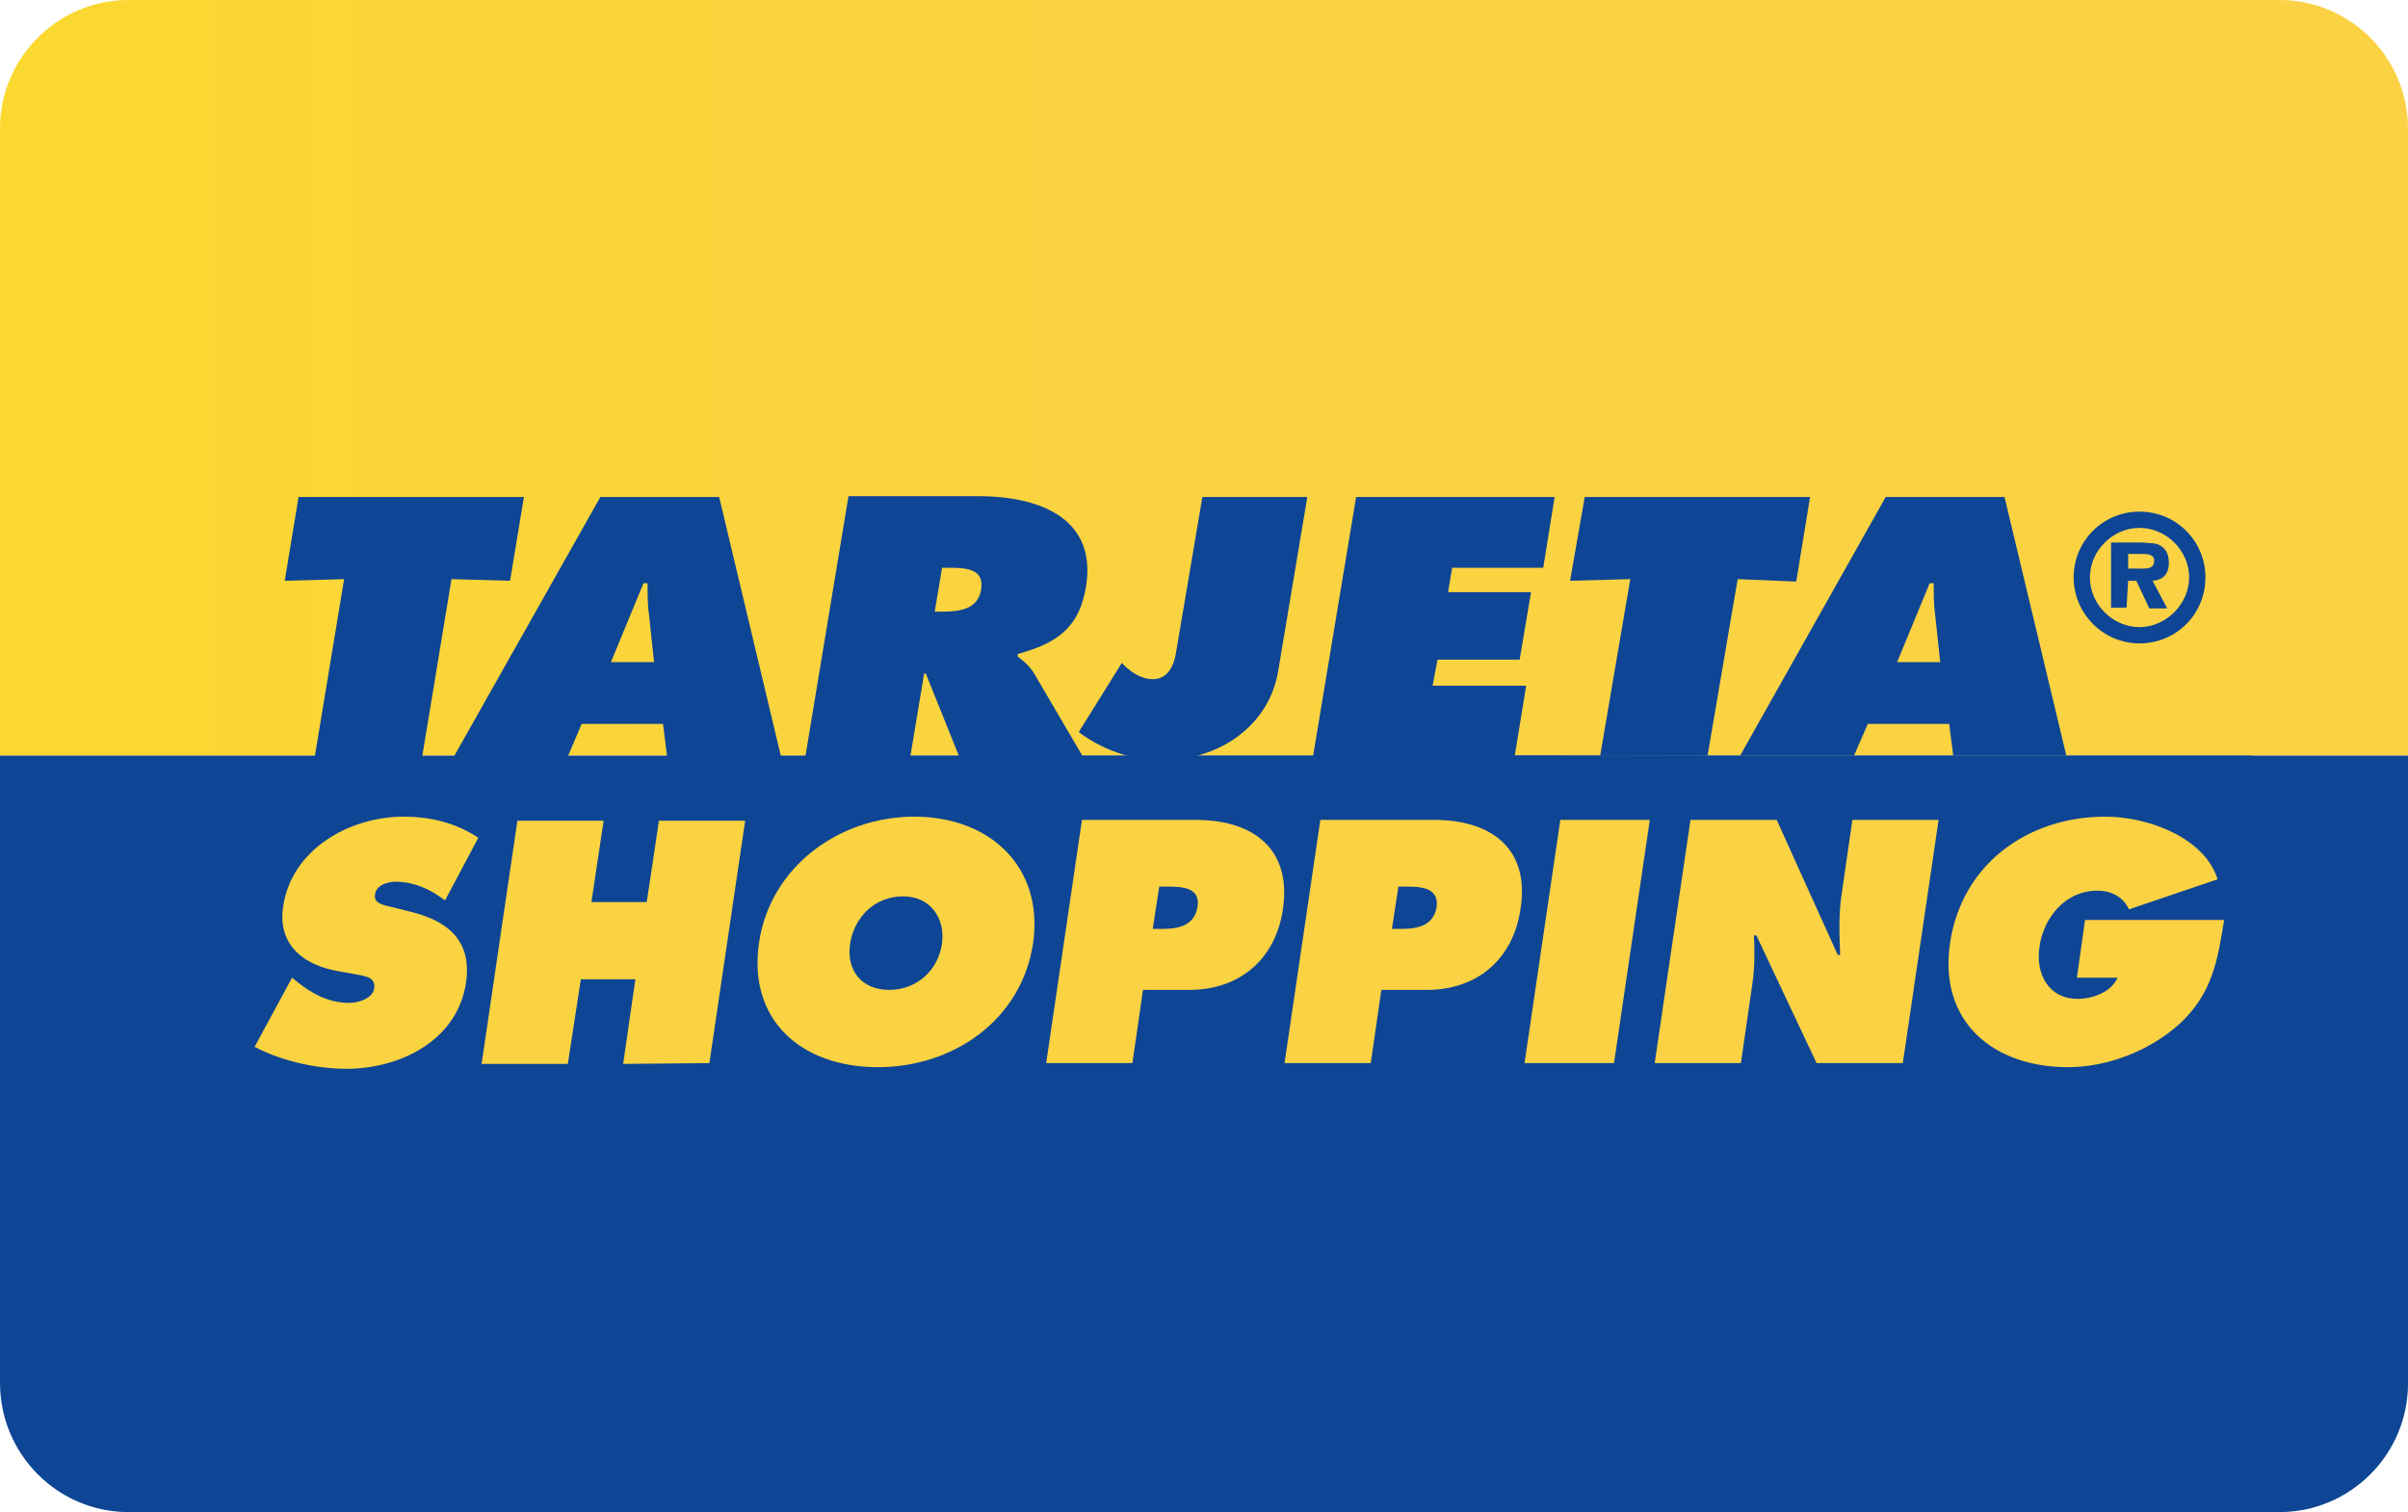 <?xml version="1.0" encoding="utf-8"?>
<!-- Generator: Adobe Illustrator 23.0.2, SVG Export Plug-In . SVG Version: 6.00 Build 0)  -->
<svg version="1.1" id="Layer_1" xmlns="http://www.w3.org/2000/svg" xmlns:xlink="http://www.w3.org/1999/xlink" x="0px" y="0px"
	 viewBox="0 0 296 185.9" style="enable-background:new 0 0 296 185.9;" xml:space="preserve">
<style type="text/css">
	.st0{fill:url(#SVGID_1_);}
	.st1{fill:#0E4595;}
	.st2{fill:#FFFFFF;}
	.st3{fill:#92DBEF;}
	.st4{fill:#B02444;}
	.st5{fill:#0079BE;}
	.st6{fill:#26A6D1;}
	.st7{fill:#8EB829;}
	.st8{fill:#00A7DE;}
	.st9{fill-rule:evenodd;clip-rule:evenodd;fill:#FFFFFF;stroke:#FFFFFF;stroke-width:0.567;stroke-miterlimit:10;}
	.st10{fill-rule:evenodd;clip-rule:evenodd;fill:#EE7D00;stroke:#FFFFFF;stroke-width:0.216;stroke-miterlimit:10;}
	.st11{fill-rule:evenodd;clip-rule:evenodd;fill:#FFFFFF;}
	.st12{fill-rule:evenodd;clip-rule:evenodd;fill:#FCDD14;}
	.st13{fill-rule:evenodd;clip-rule:evenodd;fill:#E21E84;}
	.st14{fill:#1A5EA8;}
	.st15{fill:#9D1A7E;}
	.st16{fill:#FAD00B;}
	.st17{fill:#067853;}
	.st18{fill:#E8232B;}
	.st19{fill:#263B80;}
	.st20{fill:#232C65;}
	.st21{fill:#139AD6;}
	.st22{fill:#E23221;}
	.st23{fill:#382D71;}
	.st24{fill:none;}
	.st25{fill:#036EB1;}
	.st26{fill:url(#SVGID_2_);}
	.st27{fill:url(#SVGID_3_);}
	.st28{fill:url(#SVGID_4_);}
	.st29{fill:url(#SVGID_5_);}
	.st30{fill:url(#SVGID_6_);}
	.st31{fill:url(#SVGID_7_);}
	.st32{fill:url(#SVGID_8_);}
	.st33{fill:url(#SVGID_9_);}
	.st34{fill:#F49824;}
	.st35{clip-path:url(#SVGID_11_);}
	.st36{fill:#9B2A2B;}
	.st37{fill:#E95527;}
	.st38{fill:#F2AE14;}
	.st39{fill:#FF5F00;}
	.st40{fill:#EB001B;}
	.st41{fill:#F79E1B;}
	.st42{fill:#7673C0;}
	.st43{fill:#00A1DF;}
	.st44{fill:#000F9F;}
	.st45{fill:#009EE2;}
</style>
<g>
	<linearGradient id="SVGID_1_" gradientUnits="userSpaceOnUse" x1="2.694184e-05" y1="46.467" x2="295.967" y2="46.467">
		<stop  offset="0" style="stop-color:#FAD82F"/>
		<stop  offset="0.178" style="stop-color:#FAD538"/>
		<stop  offset="0.478" style="stop-color:#FAD341"/>
		<stop  offset="1" style="stop-color:#FAD243"/>
	</linearGradient>
	<path class="st0" d="M296,15.8C296,7.1,288.9,0,280.2,0H15.8C7.1,0,0,7.1,0,15.8v77.1h296V15.8z"/>
	<path class="st1" d="M15.8,185.9h264.4c8.7,0,15.8-7.1,15.8-15.8V92.9H0v77.1C0,178.8,7.1,185.9,15.8,185.9z"/>
</g>
<g>
	<path class="st24" d="M263,77c3.3,0,6.1-2.8,6.1-6.1c0-3.3-2.8-6.1-6.1-6.1c-3.3,0-6.1,2.8-6.1,6.1C256.9,74.2,259.7,77,263,77z
		 M259.6,66.7l3.9,0c0.7,0,1.6,0,2.2,0.4c0.7,0.5,1,1.2,1,2.1c0,1.5-0.8,2.1-2,2.2l1.8,3.4l-2.2,0l-1.6-3.4l-1,0l0,3.4l-1.9,0
		L259.6,66.7z"/>
	<path class="st24" d="M237.9,75.8c-0.2-1.4-0.2-2.7-0.2-4.1l-0.5,0l-4,9.7l5.3,0L237.9,75.8z"/>
	<path class="st24" d="M79.8,75.8c-0.2-1.4-0.2-2.7-0.2-4.1l-0.5,0l-4,9.7l5.3,0L79.8,75.8z"/>
	<path class="st24" d="M116.8,69.8l-1,0l-0.9,5.4l0.9,0c2.2,0,4.4-0.3,4.8-2.7C121,70.1,119.1,69.8,116.8,69.8z"/>
	<polygon class="st24" points="229.6,89 227.9,92.9 240.1,92.9 239.5,89 	"/>
	<path class="st24" d="M264.8,69c0-0.9-1-0.9-1.6-0.8l-1.6,0l0,1.8l1.9,0C264.2,70,264.8,69.8,264.8,69z"/>
	<polygon class="st25" points="161.4,93 158,93 161.4,93 	"/>
	<polygon class="st25" points="126.7,93 124.4,93 19.1,93 19.1,93 	"/>
	<polygon class="st25" points="213.9,92.9 212.7,92.9 213.9,92.9 	"/>
	<path class="st1" d="M146.8,93c5.4-1.3,9.4-5.2,10.3-10.4l3.6-21.5l-12.9,0L144.6,80c-0.2,1.4-0.8,3.5-2.9,3.5c-2.1,0-3.8-2-3.8-2
		l-5.3,8.5c1.7,1.3,3.9,2.4,6.3,3l-5.8,0L127,82.6c-0.6-0.9-1.3-1.4-1.9-1.9l0-0.3c5.2-1.4,7.6-3.5,8.4-8.3
		c1.3-8-5.1-11.1-13.3-11.1l-15.9,0L99,93l12.9,0l1.7-10.2l0.2,0l4.1,10.2l6.5,0l33.6,0L146.8,93z M120.6,72.5
		c-0.4,2.4-2.6,2.7-4.8,2.7l-0.9,0l0.9-5.4l1,0C119.1,69.8,121,70.1,120.6,72.5z"/>
	<path class="st1" d="M276.8,92.9l-22.8,0l-7.6-31.8l-14.6,0l-17.9,31.8L276.8,92.9L276.8,92.9z M237.2,71.7l0.5,0
		c0,1.4,0,2.7,0.2,4.1l0.6,5.6l-5.3,0L237.2,71.7z M227.9,92.9l1.7-3.9l10,0l0.5,3.9L227.9,92.9z"/>
	<polygon class="st1" points="209.9,92.9 213.6,71.2 220.8,71.5 222.5,61.1 194.8,61.1 193,71.4 200.4,71.2 196.7,92.9 186.2,92.9 
		187.6,84.3 176.1,84.3 176.7,81.1 186.8,81.1 188.2,72.8 178,72.8 178.5,69.8 189.7,69.8 191.1,61.1 166.7,61.1 161.4,93 
		212.7,92.9 	"/>
	<path class="st1" d="M172.8,109l-1,0l-0.8,5.2l1.1,0c1.9,0,4.1-0.3,4.4-2.7C176.9,109.1,174.6,109,172.8,109z"/>
	<path class="st1" d="M213.9,92.9L213.9,92.9l-1.2,0l-51.3,0l0,0l-3.4,0l-33.6,0l2.3,0L19.1,93v88.8l257.7-0.1V92.9L213.9,92.9z
		 M48,111.5l2.4,0.6c4.5,1,7.5,3.5,6.8,8.6c-1,7.1-8.2,10.7-14.7,10.7c-3.8,0-8.1-1-11.3-2.7l4.6-8.5l0.5,0.4c1.8,1.5,4,2.7,6.5,2.7
		c1.1,0,2.9-0.4,3.1-1.8c0.2-1.3-1.2-1.5-2.2-1.7l-2.2-0.4c-4.2-0.8-7.5-3.2-6.8-7.9c1-7.1,8.2-11.1,14.8-11.1
		c3.5,0,6.5,0.8,9.2,2.6l-4.1,7.7c-1.7-1.3-3.7-2.3-6.1-2.3c-1,0-2.4,0.4-2.6,1.6C45.9,111.1,47.2,111.3,48,111.5z M87.2,130.7
		l-10.6,0l1.5-10.4l-6.8,0l-1.5,10.4l-10.6,0l4.4-29.9l10.6,0l-1.5,10.1l6.8,0l1.5-10.1l10.6,0L87.2,130.7z M126.9,115.9
		c-1.4,9.6-9.8,15.3-19.1,15.3c-9.3,0-16-5.7-14.6-15.3c1.4-9.4,9.9-15.5,19.1-15.5C121.6,100.4,128.3,106.5,126.9,115.9z
		 M157.7,111.8c-0.9,6.1-5.3,9.9-11.5,9.9l-5.7,0l-1.3,9l-10.6,0l4.4-29.9l14,0C154.1,100.8,158.8,104.4,157.7,111.8z M187.1,111.8
		c-0.9,6.1-5.3,9.9-11.5,9.9l-5.6,0l-1.3,9l-10.6,0l4.4-29.9l14,0C183.4,100.8,188.1,104.4,187.1,111.8z M198.4,130.7l-11,0
		l4.4-29.9l11,0L198.4,130.7z M233.9,130.7l-10.6,0l-7.4-15.7l-0.3,0c0.1,2.1,0.1,4-0.2,6l-1.4,9.7l-10.6,0l4.4-29.9l10.6,0
		l7.5,16.6l0.3,0c-0.1-2.5-0.2-5.1,0.2-7.6l1.3-9l10.6,0L233.9,130.7z M267.9,125.8c-3.7,3.5-9,5.3-13.7,5.3
		c-9.3,0-15.9-5.6-14.5-15.2c1.4-9.7,9.6-15.6,19.1-15.6c5.3,0,12.2,2.6,13.8,7.7l-10.9,3.7c-0.6-1.5-2.1-2.3-3.9-2.3
		c-4,0-6.6,3.3-7.1,6.9c-0.5,3.3,1.2,6.4,4.7,6.4c1.7,0,4.1-0.8,4.9-2.6l-5,0l1-7.1l17,0C272.6,118,272,122,267.9,125.8z"/>
	<path class="st1" d="M110.9,110.2c-3.5,0-6.1,2.7-6.5,5.8c-0.5,3.4,1.5,5.7,4.8,5.7c3.3,0,6-2.3,6.5-5.7
		C116.2,112.9,114.4,110.2,110.9,110.2z"/>
	<path class="st1" d="M143.5,109l-1,0l-0.8,5.2l1.1,0c1.9,0,4.1-0.3,4.4-2.7C147.6,109.1,145.3,109,143.5,109z"/>
	<polygon class="st1" points="38.7,93 51.9,93 55.5,71.2 62.7,71.4 64.4,61.1 36.7,61.1 35,71.4 42.3,71.2 	"/>
	<path class="st1" d="M69.8,93l1.7-4l10,0l0.5,4l14,0l-7.6-31.9l-14.6,0L55.8,93L69.8,93z M79.1,71.7l0.5,0c0,1.4,0,2.7,0.2,4.1
		l0.6,5.6l-5.3,0L79.1,71.7z"/>
	<path class="st1" d="M263,79.1c4.5,0,8.1-3.6,8.1-8.1c0-4.5-3.6-8.1-8.1-8.1c-4.5,0-8.1,3.6-8.1,8.1
		C254.9,75.4,258.5,79.1,263,79.1z M263,64.9c3.3,0,6.1,2.8,6.1,6.1c0,3.2-2.8,6.1-6.1,6.1c-3.3,0-6.1-2.8-6.1-6.1
		C256.9,67.7,259.7,64.9,263,64.9z"/>
	<path class="st1" d="M261.6,71.4l1,0l1.6,3.4l2.2,0l-1.8-3.4c1.2-0.1,2-0.7,2-2.2c0-0.8-0.2-1.6-1-2.1c-0.6-0.4-1.5-0.3-2.2-0.4
		l-3.9,0l0,8l1.9,0L261.6,71.4z M261.6,68.1l1.6,0c0.6,0,1.6,0,1.6,0.8c0,0.8-0.5,1-1.3,1l-1.9,0L261.6,68.1z"/>
	<path class="st1" d="M48.6,108.4c2.4,0,4.4,1,6.1,2.3l4.1-7.7c-2.7-1.8-5.8-2.6-9.2-2.6c-6.6,0-13.8,4-14.8,11.1
		c-0.7,4.7,2.6,7.2,6.8,7.9l2.2,0.4c1,0.2,2.4,0.3,2.2,1.7c-0.2,1.3-2,1.8-3.1,1.8c-2.5,0-4.7-1.2-6.5-2.7l-0.5-0.4l-4.6,8.5
		c3.2,1.7,7.5,2.7,11.3,2.7c6.6,0,13.7-3.5,14.7-10.7c0.7-5.1-2.3-7.5-6.8-8.6l-2.4-0.6c-0.8-0.2-2.2-0.4-2-1.5
		C46.2,108.8,47.7,108.4,48.6,108.4z"/>
	
		<linearGradient id="SVGID_2_" gradientUnits="userSpaceOnUse" x1="-82.615" y1="87.208" x2="86.657" y2="233.492" gradientTransform="matrix(0.995 9.885156e-02 -9.885156e-02 0.995 59.124 -43.729)">
		<stop  offset="0" style="stop-color:#FAD82F"/>
		<stop  offset="0.178" style="stop-color:#FAD538"/>
		<stop  offset="0.478" style="stop-color:#FAD341"/>
		<stop  offset="1" style="stop-color:#FAD243"/>
	</linearGradient>
	<path class="st26" d="M48.6,108.4c2.4,0,4.4,1,6.1,2.3l4.1-7.7c-2.7-1.8-5.8-2.6-9.2-2.6c-6.6,0-13.8,4-14.8,11.1
		c-0.7,4.7,2.6,7.2,6.8,7.9l2.2,0.4c1,0.2,2.4,0.3,2.2,1.7c-0.2,1.3-2,1.8-3.1,1.8c-2.5,0-4.7-1.2-6.5-2.7l-0.5-0.4l-4.6,8.5
		c3.2,1.7,7.5,2.7,11.3,2.7c6.6,0,13.7-3.5,14.7-10.7c0.7-5.1-2.3-7.5-6.8-8.6l-2.4-0.6c-0.8-0.2-2.2-0.4-2-1.5
		C46.2,108.8,47.7,108.4,48.6,108.4z"/>
	<polygon class="st1" points="79.5,110.9 72.7,110.9 74.2,100.9 63.6,100.9 59.2,130.8 69.8,130.8 71.4,120.4 78.1,120.4 
		76.6,130.8 87.2,130.7 91.6,100.9 81,100.9 	"/>
	
		<linearGradient id="SVGID_3_" gradientUnits="userSpaceOnUse" x1="-68.218" y1="70.566" x2="101.037" y2="216.836" gradientTransform="matrix(0.995 9.885156e-02 -9.885156e-02 0.995 59.124 -43.729)">
		<stop  offset="0" style="stop-color:#FAD82F"/>
		<stop  offset="0.178" style="stop-color:#FAD538"/>
		<stop  offset="0.478" style="stop-color:#FAD341"/>
		<stop  offset="1" style="stop-color:#FAD243"/>
	</linearGradient>
	<polygon class="st27" points="79.5,110.9 72.7,110.9 74.2,100.9 63.6,100.9 59.2,130.8 69.8,130.8 71.4,120.4 78.1,120.4 
		76.6,130.8 87.2,130.7 91.6,100.9 81,100.9 	"/>
	<path class="st1" d="M112.4,100.4c-9.2,0-17.7,6.1-19.1,15.5c-1.4,9.6,5.3,15.3,14.6,15.3c9.3,0,17.7-5.8,19.1-15.3
		C128.3,106.5,121.6,100.4,112.4,100.4z M115.8,116c-0.5,3.4-3.2,5.7-6.5,5.7c-3.3,0-5.3-2.3-4.8-5.7c0.5-3.2,3-5.8,6.5-5.8
		C114.4,110.2,116.2,112.9,115.8,116z"/>
	
		<linearGradient id="SVGID_4_" gradientUnits="userSpaceOnUse" x1="-51.805" y1="51.562" x2="117.46" y2="197.84" gradientTransform="matrix(0.995 9.885156e-02 -9.885156e-02 0.995 59.124 -43.729)">
		<stop  offset="0" style="stop-color:#FAD82F"/>
		<stop  offset="0.178" style="stop-color:#FAD538"/>
		<stop  offset="0.478" style="stop-color:#FAD341"/>
		<stop  offset="1" style="stop-color:#FAD243"/>
	</linearGradient>
	<path class="st28" d="M112.4,100.4c-9.2,0-17.7,6.1-19.1,15.5c-1.4,9.6,5.3,15.3,14.6,15.3c9.3,0,17.7-5.8,19.1-15.3
		C128.3,106.5,121.6,100.4,112.4,100.4z M115.8,116c-0.5,3.4-3.2,5.7-6.5,5.7c-3.3,0-5.3-2.3-4.8-5.7c0.5-3.2,3-5.8,6.5-5.8
		C114.4,110.2,116.2,112.9,115.8,116z"/>
	<path class="st1" d="M147,100.8l-14,0l-4.4,29.9l10.6,0l1.3-9l5.7,0c6.2,0,10.6-3.8,11.5-9.9C158.8,104.4,154.1,100.8,147,100.8z
		 M147.2,111.5c-0.4,2.4-2.5,2.7-4.4,2.7l-1.1,0l0.8-5.2l1,0C145.3,109,147.6,109.1,147.2,111.5z"/>
	
		<linearGradient id="SVGID_5_" gradientUnits="userSpaceOnUse" x1="-37.215" y1="34.685" x2="132.046" y2="180.96" gradientTransform="matrix(0.995 9.885156e-02 -9.885156e-02 0.995 59.124 -43.729)">
		<stop  offset="0" style="stop-color:#FAD82F"/>
		<stop  offset="0.178" style="stop-color:#FAD538"/>
		<stop  offset="0.478" style="stop-color:#FAD341"/>
		<stop  offset="1" style="stop-color:#FAD243"/>
	</linearGradient>
	<path class="st29" d="M147,100.8l-14,0l-4.4,29.9l10.6,0l1.3-9l5.7,0c6.2,0,10.6-3.8,11.5-9.9C158.8,104.4,154.1,100.8,147,100.8z
		 M147.2,111.5c-0.4,2.4-2.5,2.7-4.4,2.7l-1.1,0l0.8-5.2l1,0C145.3,109,147.6,109.1,147.2,111.5z"/>
	<path class="st1" d="M176.3,100.8l-14,0l-4.4,29.9l10.6,0l1.3-9l5.6,0c6.2,0,10.6-3.8,11.5-9.9
		C188.1,104.4,183.4,100.8,176.3,100.8z M176.6,111.5c-0.4,2.4-2.5,2.7-4.4,2.7l-1.1,0l0.8-5.2l1,0
		C174.6,109,176.9,109.1,176.6,111.5z"/>
	
		<linearGradient id="SVGID_6_" gradientUnits="userSpaceOnUse" x1="-23.303" y1="18.565" x2="145.969" y2="164.849" gradientTransform="matrix(0.995 9.885156e-02 -9.885156e-02 0.995 59.124 -43.729)">
		<stop  offset="0" style="stop-color:#FAD82F"/>
		<stop  offset="0.178" style="stop-color:#FAD538"/>
		<stop  offset="0.478" style="stop-color:#FAD341"/>
		<stop  offset="1" style="stop-color:#FAD243"/>
	</linearGradient>
	<path class="st30" d="M176.3,100.8l-14,0l-4.4,29.9l10.6,0l1.3-9l5.6,0c6.2,0,10.6-3.8,11.5-9.9
		C188.1,104.4,183.4,100.8,176.3,100.8z M176.6,111.5c-0.4,2.4-2.5,2.7-4.4,2.7l-1.1,0l0.8-5.2l1,0
		C174.6,109,176.9,109.1,176.6,111.5z"/>
	<polygon class="st1" points="187.4,130.7 198.4,130.7 202.8,100.8 191.8,100.8 	"/>
	
		<linearGradient id="SVGID_7_" gradientUnits="userSpaceOnUse" x1="-11.445" y1="4.825" x2="157.835" y2="151.117" gradientTransform="matrix(0.995 9.885156e-02 -9.885156e-02 0.995 59.124 -43.729)">
		<stop  offset="0" style="stop-color:#FAD82F"/>
		<stop  offset="0.178" style="stop-color:#FAD538"/>
		<stop  offset="0.478" style="stop-color:#FAD341"/>
		<stop  offset="1" style="stop-color:#FAD243"/>
	</linearGradient>
	<polygon class="st31" points="187.4,130.7 198.4,130.7 202.8,100.8 191.8,100.8 	"/>
	<path class="st1" d="M226.4,109.8c-0.4,2.5-0.3,5.1-0.2,7.6l-0.3,0l-7.5-16.6l-10.6,0l-4.4,29.9l10.6,0l1.4-9.7
		c0.3-2,0.3-3.9,0.2-6l0.3,0l7.4,15.7l10.6,0l4.4-29.9l-10.6,0L226.4,109.8z"/>
	
		<linearGradient id="SVGID_8_" gradientUnits="userSpaceOnUse" x1="0.771" y1="-9.283" x2="170.036" y2="136.995" gradientTransform="matrix(0.995 9.885156e-02 -9.885156e-02 0.995 59.124 -43.729)">
		<stop  offset="0" style="stop-color:#FAD82F"/>
		<stop  offset="0.178" style="stop-color:#FAD538"/>
		<stop  offset="0.478" style="stop-color:#FAD341"/>
		<stop  offset="1" style="stop-color:#FAD243"/>
	</linearGradient>
	<path class="st32" d="M226.4,109.8c-0.4,2.5-0.3,5.1-0.2,7.6l-0.3,0l-7.5-16.6l-10.6,0l-4.4,29.9l10.6,0l1.4-9.7
		c0.3-2,0.3-3.9,0.2-6l0.3,0l7.4,15.7l10.6,0l4.4-29.9l-10.6,0L226.4,109.8z"/>
	<path class="st1" d="M256.3,113.1l-1,7.1l5,0c-0.8,1.8-3.1,2.6-4.9,2.6c-3.6,0-5.2-3.1-4.7-6.4c0.5-3.6,3.2-6.9,7.1-6.9
		c1.8,0,3.2,0.8,3.9,2.3l10.9-3.7c-1.6-5.1-8.5-7.7-13.8-7.7c-9.6,0-17.7,5.9-19.1,15.6c-1.4,9.6,5.3,15.2,14.5,15.2
		c4.7,0,9.9-1.9,13.7-5.3c4.1-3.8,4.7-7.9,5.5-12.8L256.3,113.1z"/>
	
		<linearGradient id="SVGID_9_" gradientUnits="userSpaceOnUse" x1="17.728" y1="-28.89" x2="186.985" y2="117.382" gradientTransform="matrix(0.995 9.885156e-02 -9.885156e-02 0.995 59.124 -43.729)">
		<stop  offset="0" style="stop-color:#FAD82F"/>
		<stop  offset="0.178" style="stop-color:#FAD538"/>
		<stop  offset="0.478" style="stop-color:#FAD341"/>
		<stop  offset="1" style="stop-color:#FAD243"/>
	</linearGradient>
	<path class="st33" d="M256.3,113.1l-1,7.1l5,0c-0.8,1.8-3.1,2.6-4.9,2.6c-3.6,0-5.2-3.1-4.7-6.4c0.5-3.6,3.2-6.9,7.1-6.9
		c1.8,0,3.2,0.8,3.9,2.3l10.9-3.7c-1.6-5.1-8.5-7.7-13.8-7.7c-9.6,0-17.7,5.9-19.1,15.6c-1.4,9.6,5.3,15.2,14.5,15.2
		c4.7,0,9.9-1.9,13.7-5.3c4.1-3.8,4.7-7.9,5.5-12.8L256.3,113.1z"/>
</g>
</svg>
